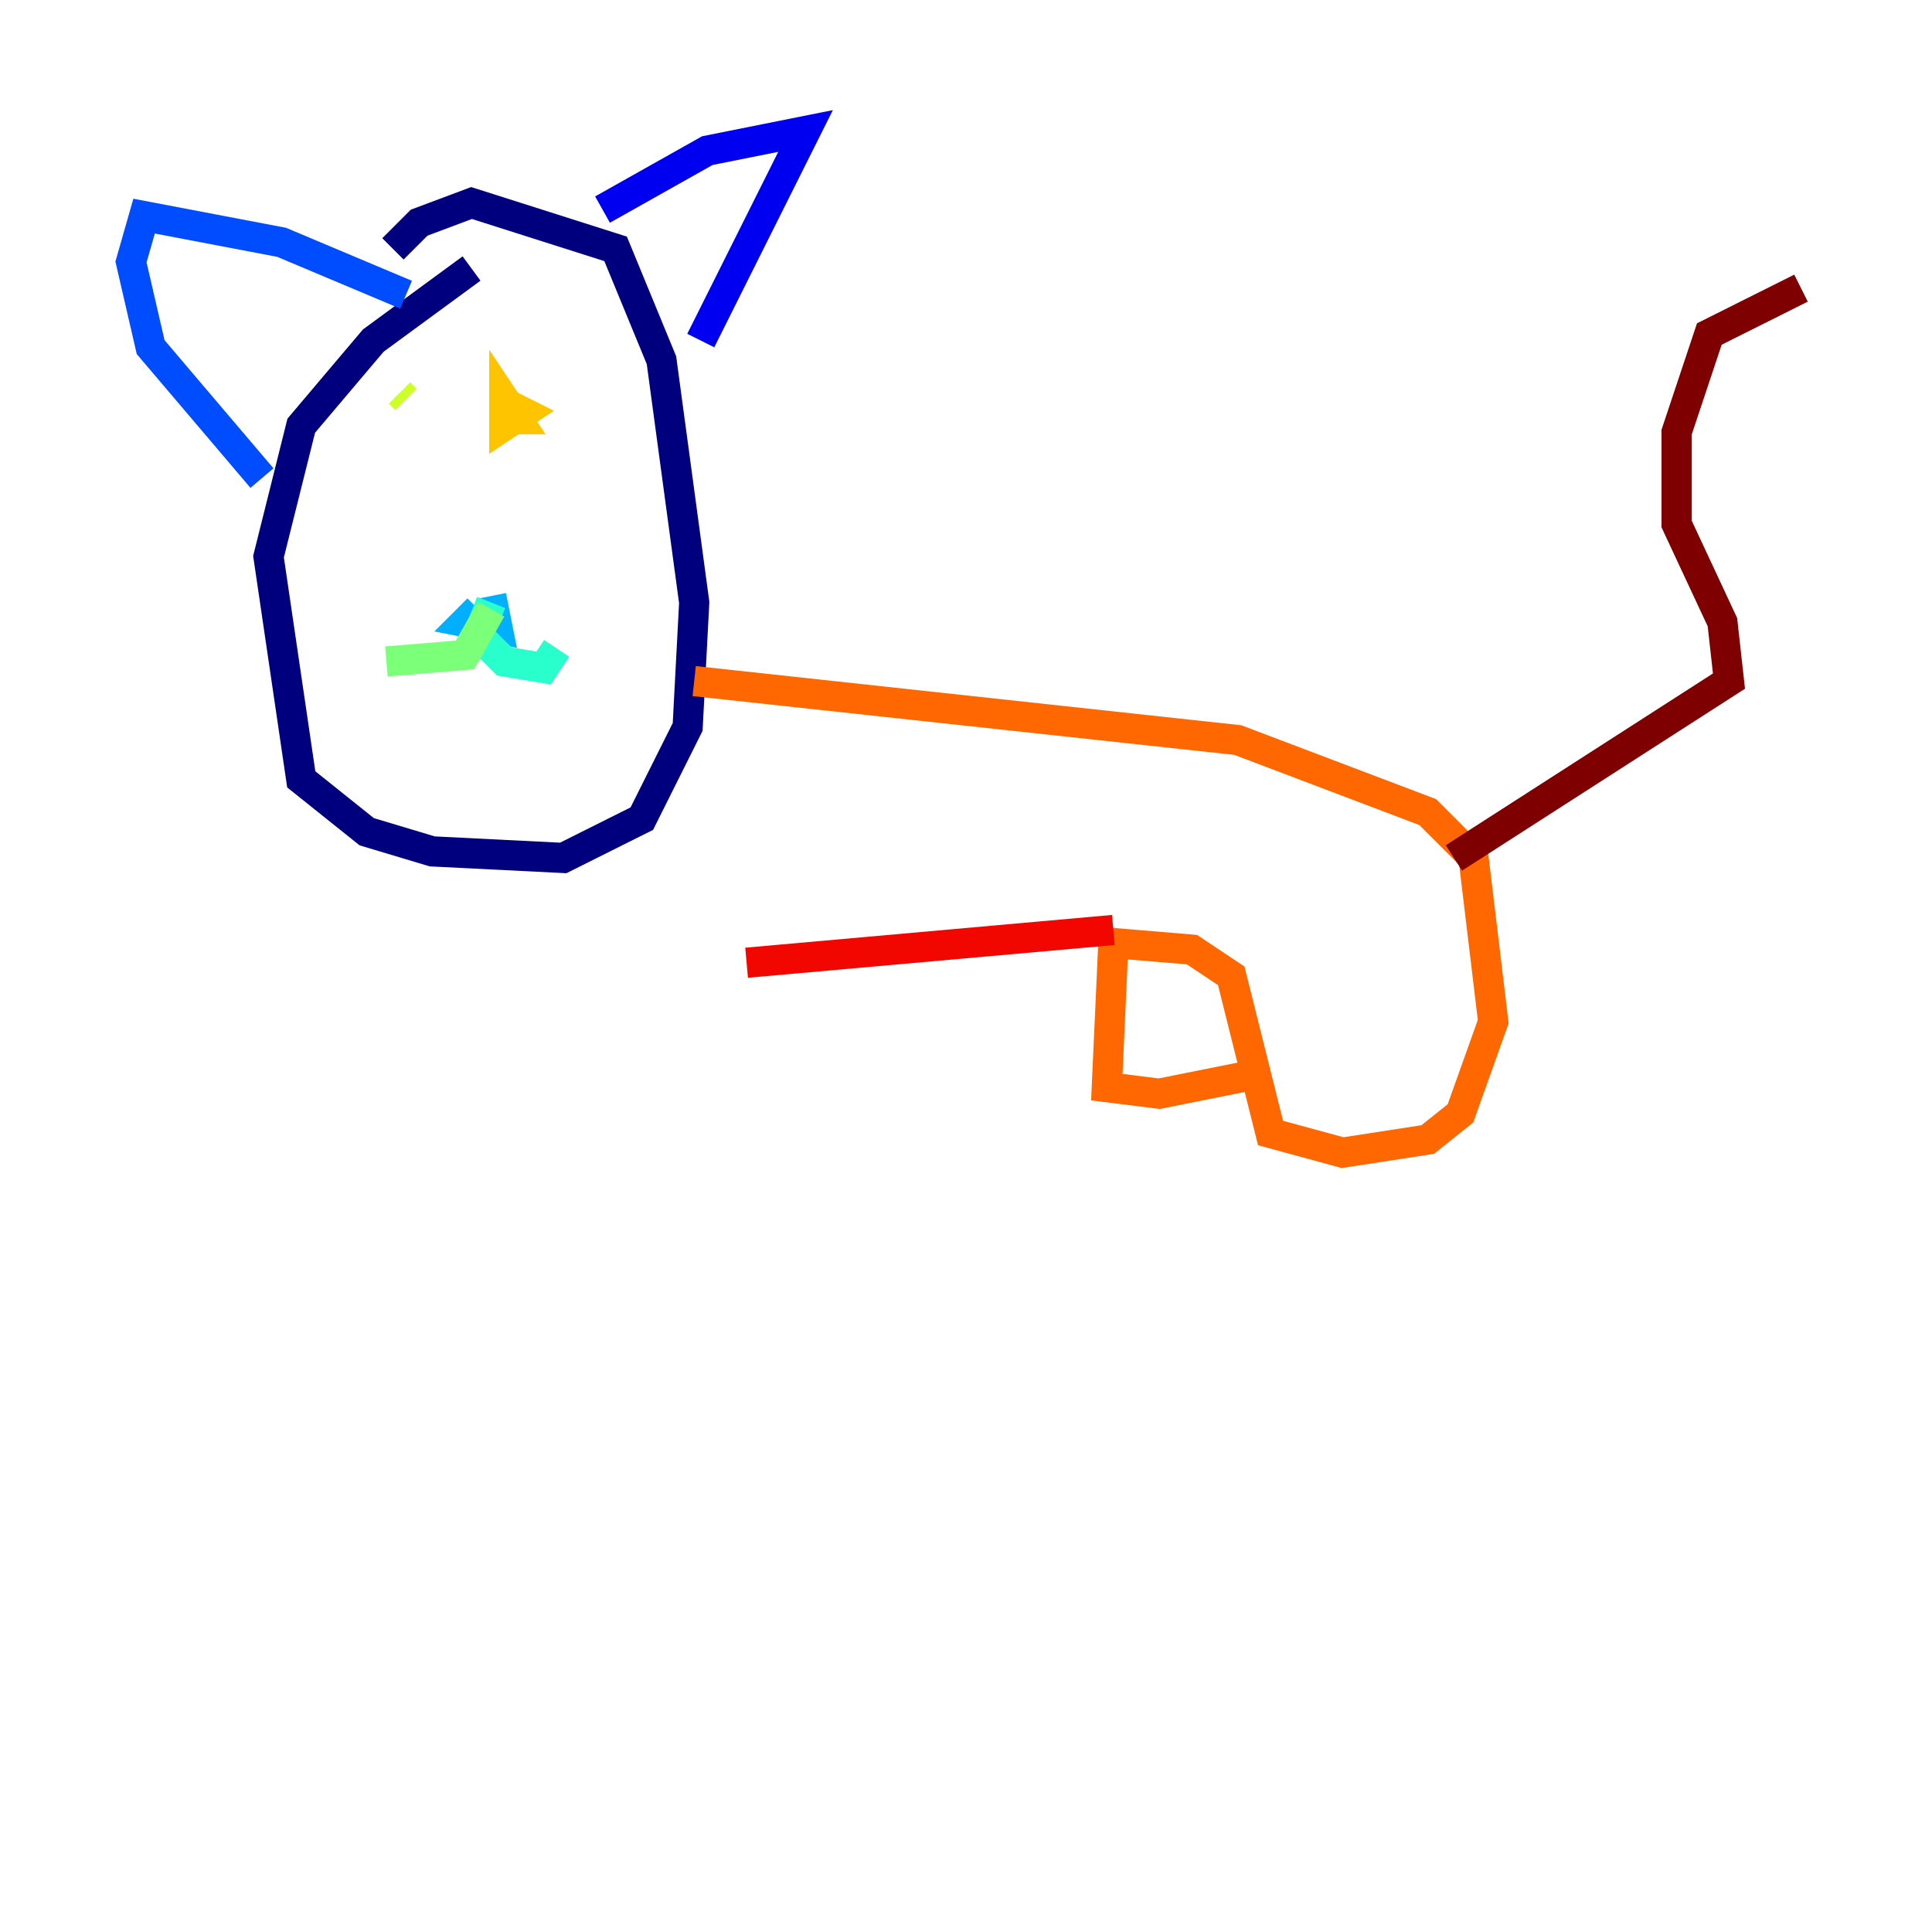 <?xml version="1.0" encoding="utf-8" ?>
<svg baseProfile="tiny" height="128" version="1.2" viewBox="0,0,128,128" width="128" xmlns="http://www.w3.org/2000/svg" xmlns:ev="http://www.w3.org/2001/xml-events" xmlns:xlink="http://www.w3.org/1999/xlink"><defs /><polyline fill="none" points="31.241,17.79 24.732,22.563 19.959,28.203 17.79,36.881 19.959,51.634 24.298,55.105 28.637,56.407 37.315,56.841 42.522,54.237 45.559,48.163 45.993,39.919 43.824,23.864 40.786,16.488 31.241,13.451 27.77,14.752 26.034,16.488" stroke="#00007f" stroke-width="2" /><polyline fill="none" points="39.919,13.885 46.861,9.98 53.37,8.678 46.427,22.563" stroke="#0000f1" stroke-width="2" /><polyline fill="none" points="26.902,19.525 18.658,16.054 9.546,14.319 8.678,17.356 9.98,22.997 17.356,31.675" stroke="#004cff" stroke-width="2" /><polyline fill="none" points="31.675,40.352 30.807,41.22 32.976,41.654 32.542,39.485" stroke="#00b0ff" stroke-width="2" /><polyline fill="none" points="32.542,39.919 31.675,42.088 33.41,43.824 36.014,44.258 36.881,42.956" stroke="#29ffcd" stroke-width="2" /><polyline fill="none" points="32.542,40.352 30.807,43.39 25.6,43.824" stroke="#7cff79" stroke-width="2" /><polyline fill="none" points="26.468,26.034 26.902,26.468" stroke="#cdff29" stroke-width="2" /><polyline fill="none" points="32.976,27.77 34.278,27.77 33.41,26.468 33.41,28.203 34.712,27.336 32.976,26.468" stroke="#ffc400" stroke-width="2" /><polyline fill="none" points="45.993,45.125 82.007,49.031 94.59,53.803 97.627,56.841 98.929,67.688 96.759,73.763 94.59,75.498 88.949,76.366 84.176,75.064 81.573,64.651 78.969,62.915 73.763,62.481 73.329,72.027 76.8,72.461 83.308,71.159" stroke="#ff6700" stroke-width="2" /><polyline fill="none" points="73.763,61.614 49.464,63.783" stroke="#f10700" stroke-width="2" /><polyline fill="none" points="96.325,56.841 114.549,45.125 114.115,41.22 111.078,34.712 111.078,28.637 113.248,22.129 119.322,19.091" stroke="#7f0000" stroke-width="2" /></svg>
